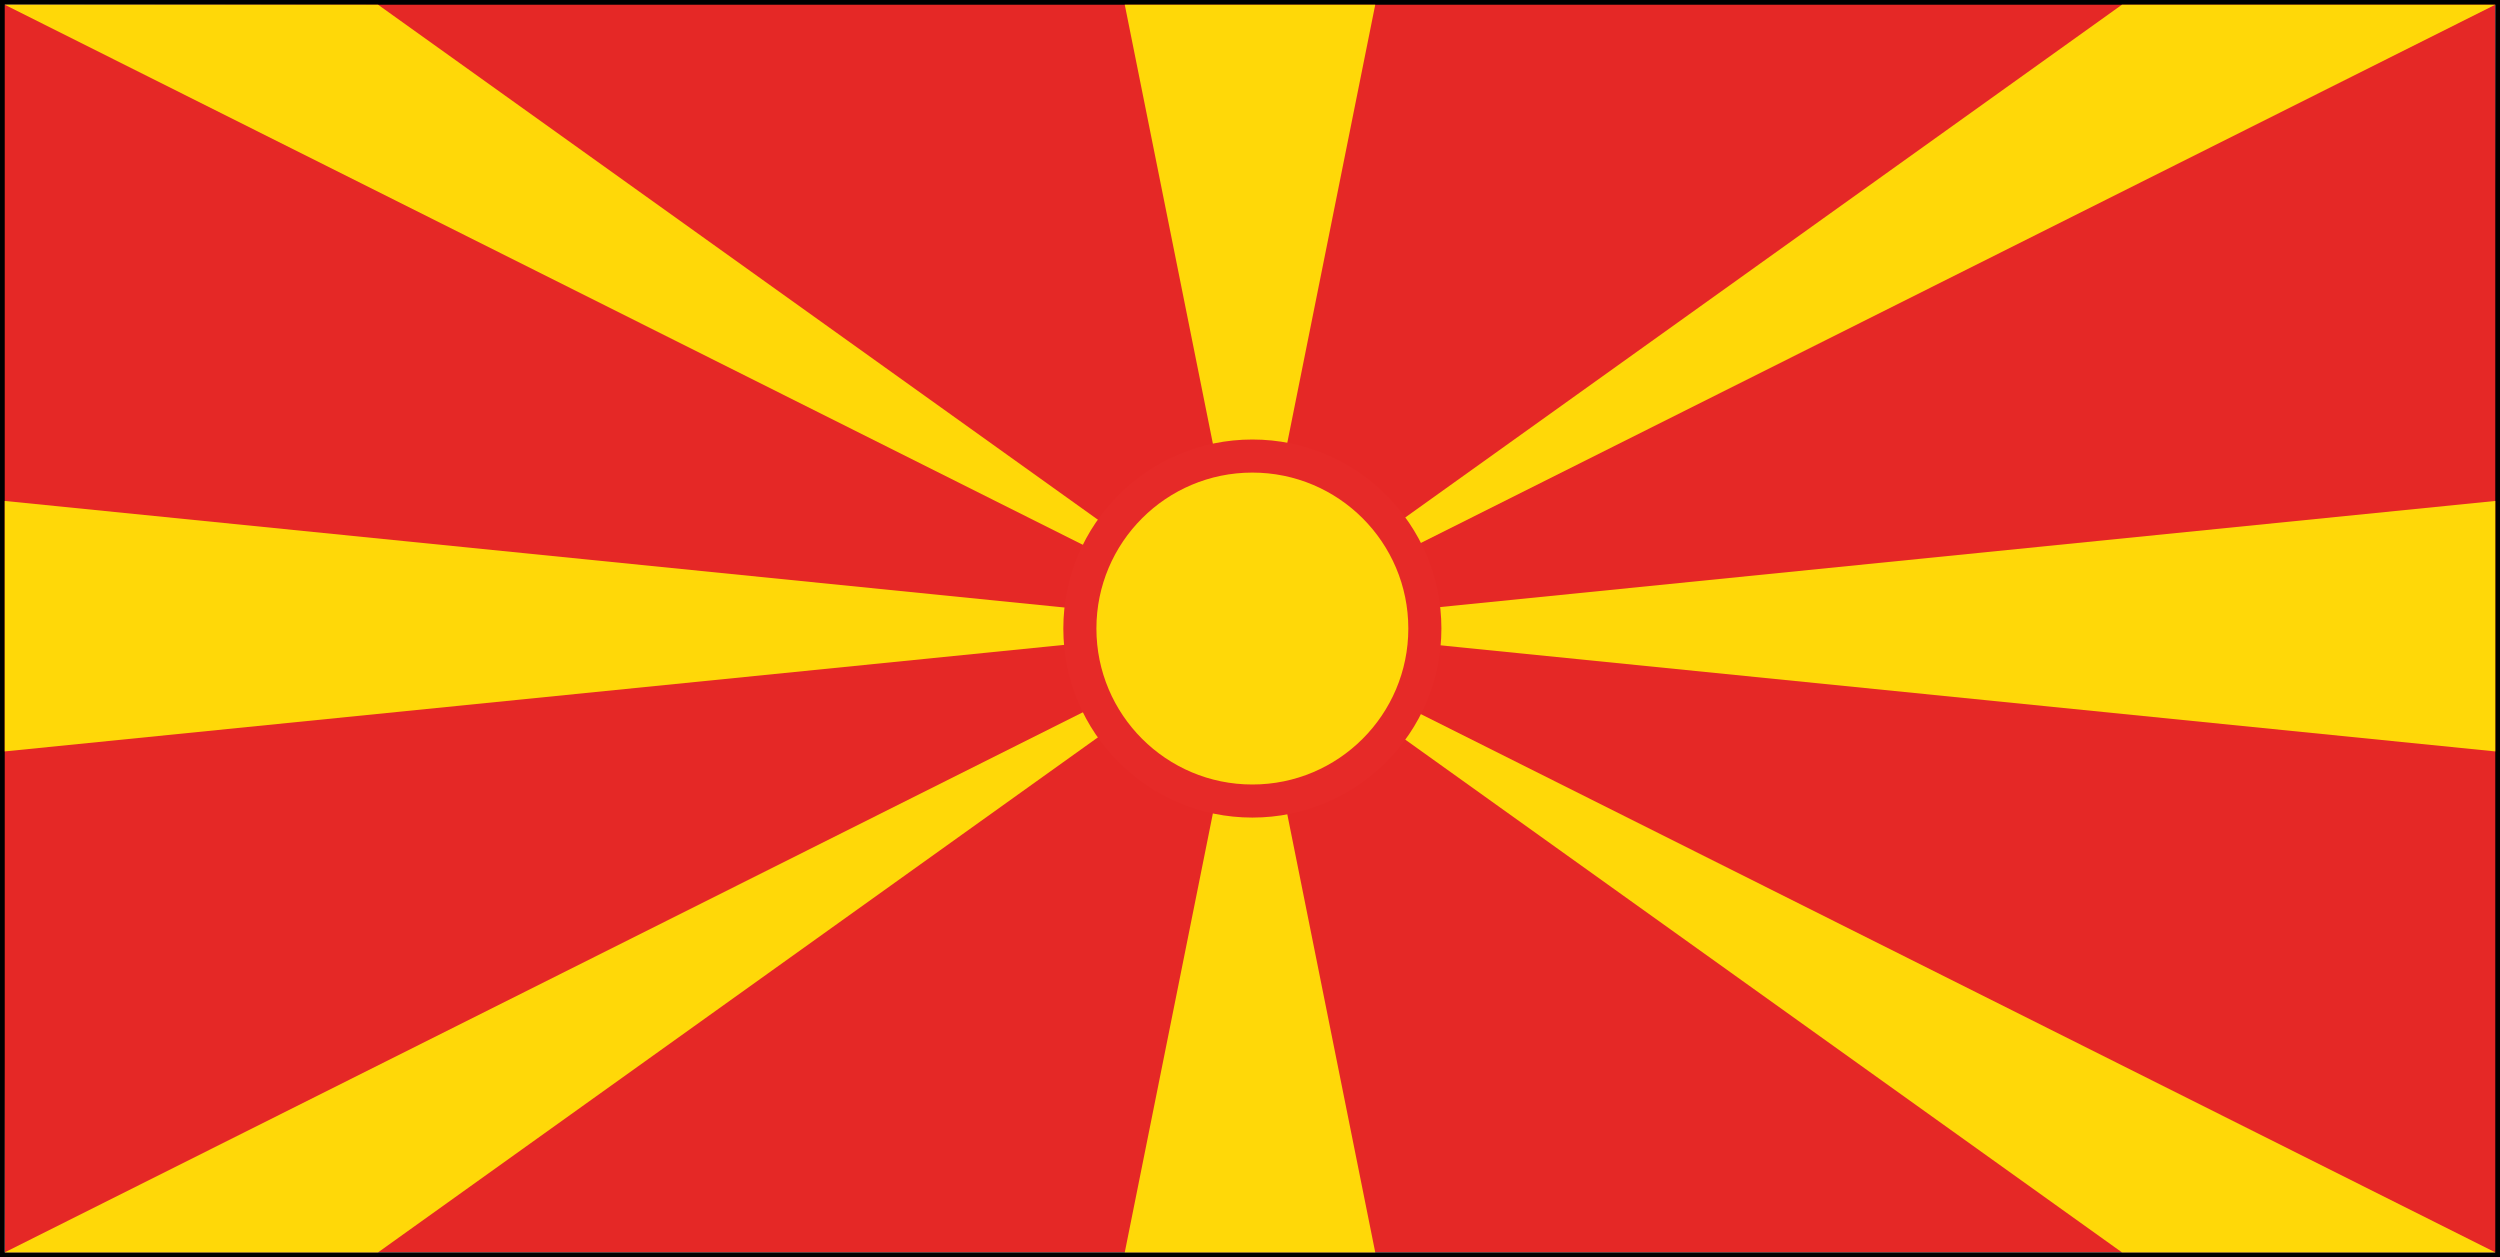 <?xml version="1.0" encoding="utf-8"?>
<!-- Generator: Adobe Illustrator 19.1.0, SVG Export Plug-In . SVG Version: 6.00 Build 0)  -->
<svg version="1.1" id="Layer_1" xmlns="http://www.w3.org/2000/svg" xmlns:xlink="http://www.w3.org/1999/xlink" x="0px" y="0px"
	 viewBox="0 0 52.9 26.6" enable-background="new 0 0 52.9 26.6" xml:space="preserve">
<rect x="0" y="0" width="52.9" height="26.6" fill="#333333" stroke="none"/>
<g>
	<path fill="#FFFFFF" d="M-13.4,79.7h79.5c3.1,0,5.7-2.6,5.7-5.7V-62.2c0-3.1-2.6-5.7-5.7-5.7h-79.5c-3.1,0-5.7,2.6-5.7,5.7V74.1
		C-19,77.2-16.5,79.7-13.4,79.7z"/>
	<path fill="none" stroke="#EDEDED" stroke-width="0.5" stroke-miterlimit="10" d="M-13.4,79.7h79.5c3.1,0,5.7-2.6,5.7-5.7V-62.2
		c0-3.1-2.6-5.7-5.7-5.7h-79.5c-3.1,0-5.7,2.6-5.7,5.7V74.1C-19,77.2-16.5,79.7-13.4,79.7z"/>
	<polygon fill="#E52826" points="52.9,26.5 52.8,26.5 0.1,26.5 0,0.1 52.8,0 52.9,26.5 	"/>
	<path d="M52.8,0.1v26.4H0.1V0.1H52.8 M52.9,0L52.9,0H0.1H0v0.1v26.4v0.1h0.1h52.7h0.1v-0.1V0L52.9,0z"/>
	<polygon fill="#FFD808" points="0.1,0.1 8,0.1 44.9,26.5 52.8,26.5 	"/>
	<polygon fill="#FFD808" points="23.8,0.1 29.1,0.1 23.8,26.5 29.1,26.5 	"/>
	<polygon fill="#FFD808" points="44.9,0.1 52.8,0.1 0.1,26.5 8,26.5 	"/>
	<polygon fill="#FFD808" points="0.1,10.6 0.1,15.9 52.8,10.6 52.8,15.9 	"/>
	<circle fill="#E62A28" cx="26.5" cy="13.3" r="4"/>
	<circle fill="#FFD808" cx="26.5" cy="13.3" r="3.3"/>
</g>
</svg>
